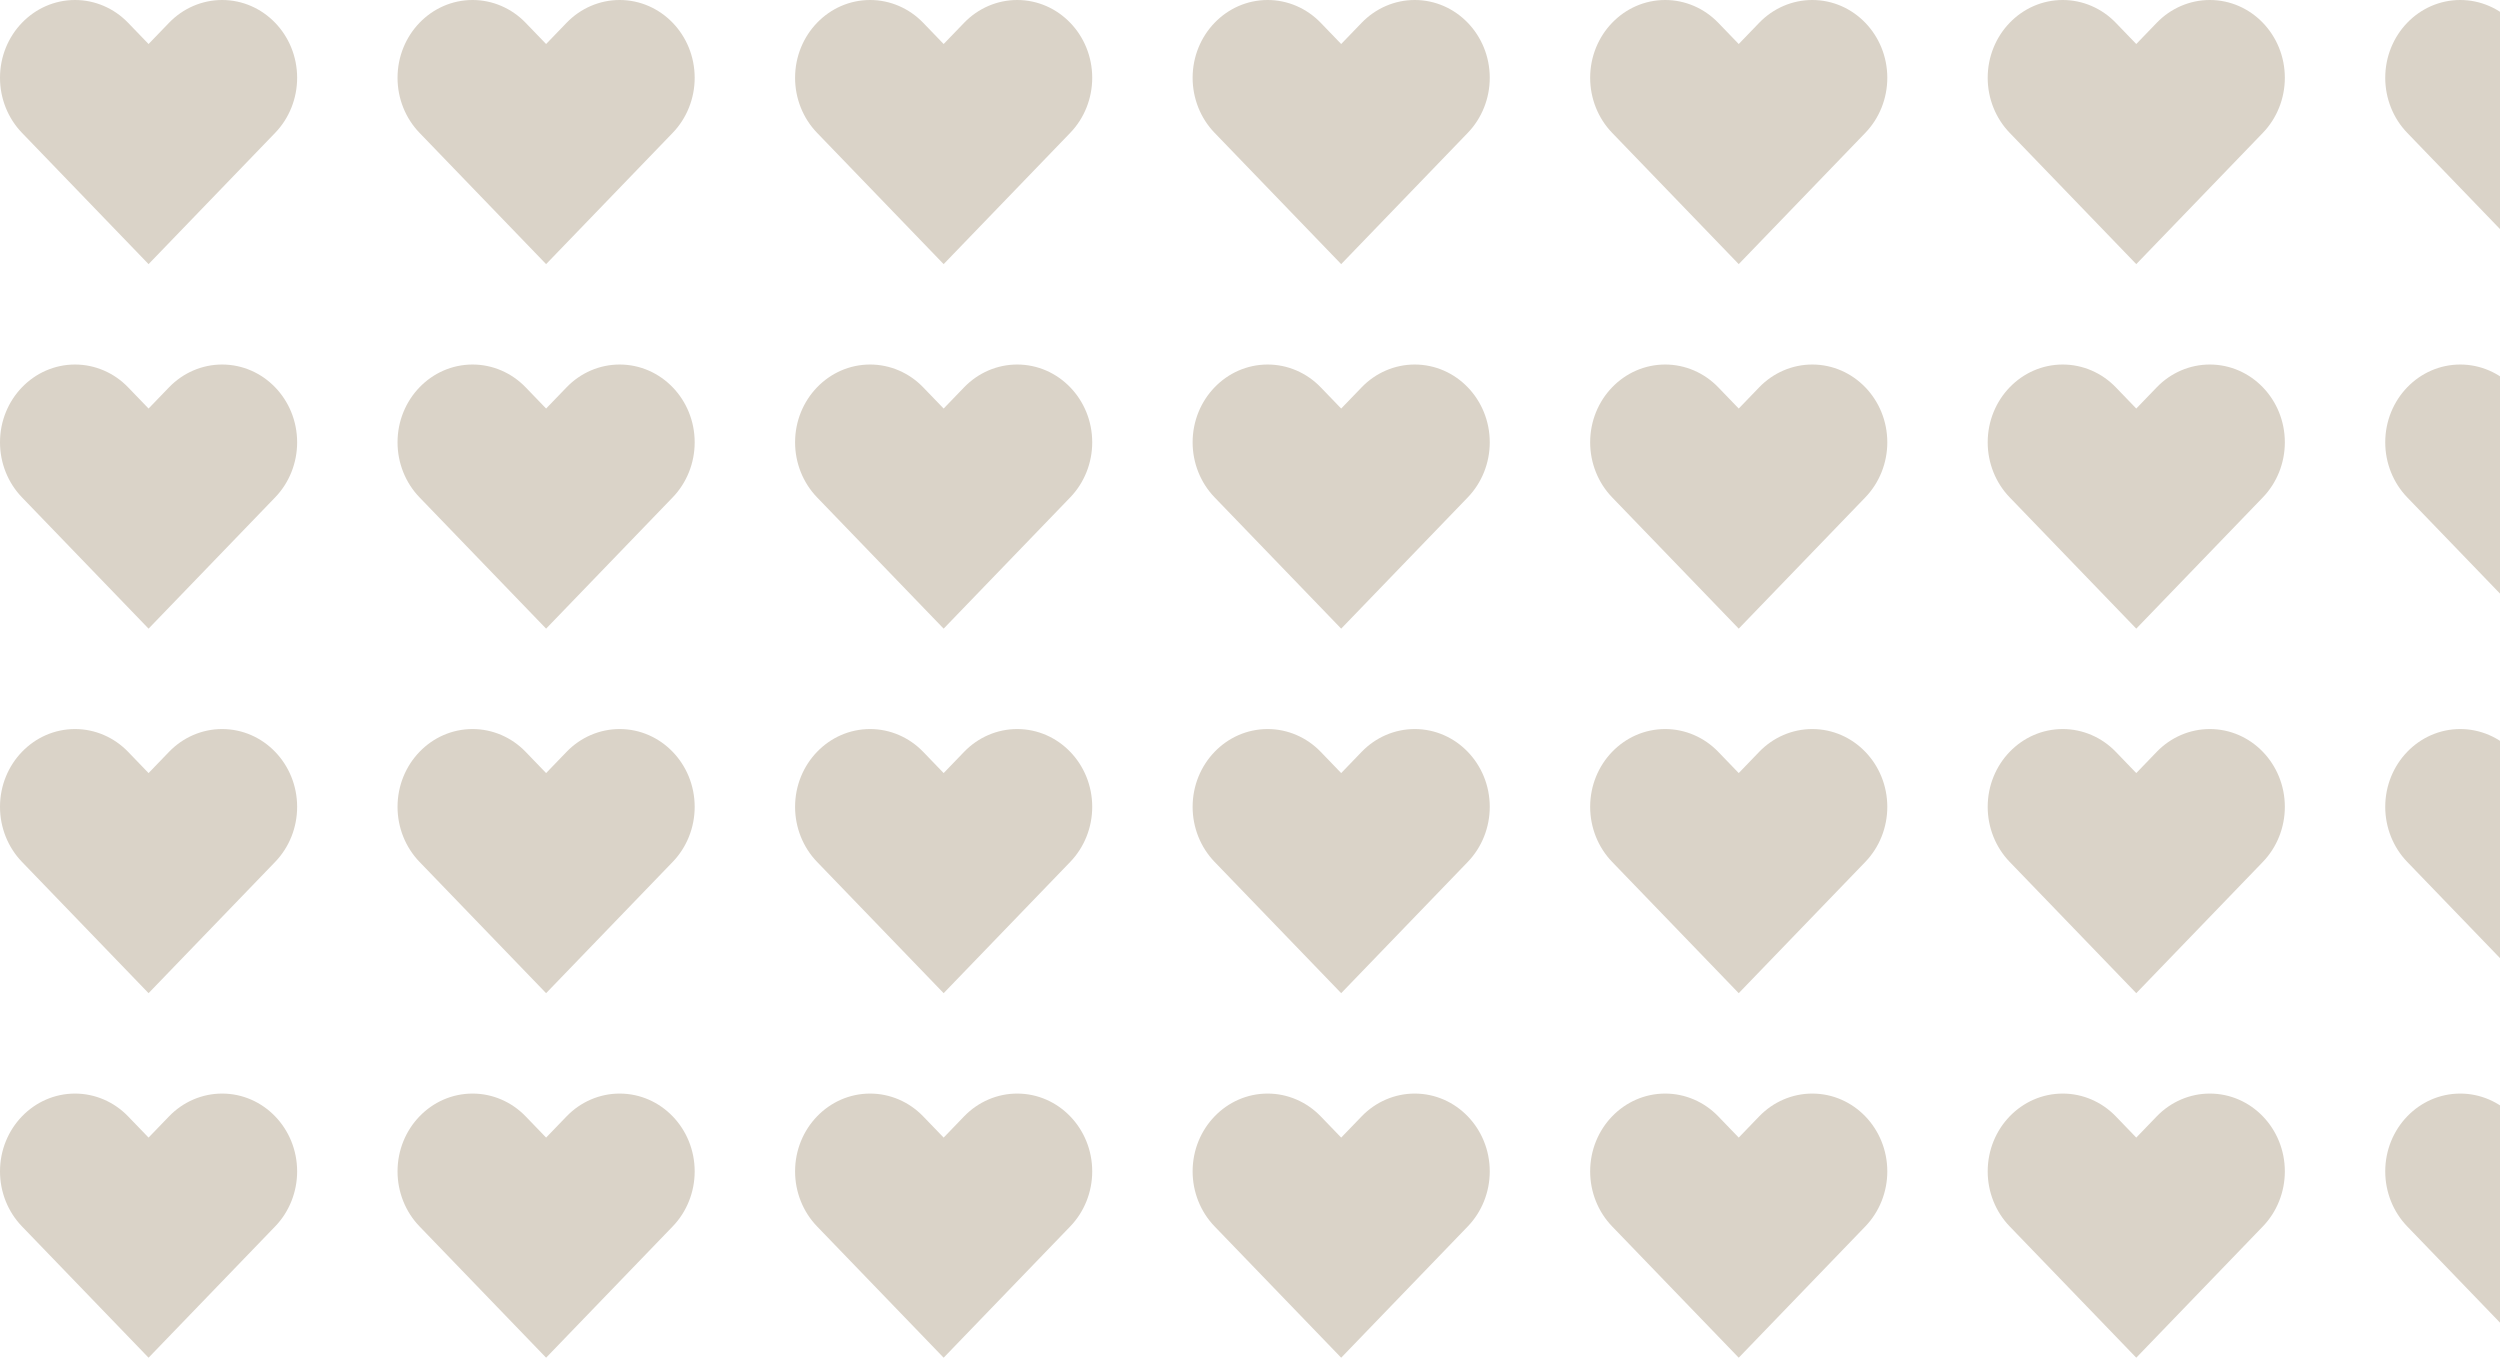 <svg width="249" height="136" viewBox="0 0 249 136" fill="none" xmlns="http://www.w3.org/2000/svg">
<path d="M14.797 4.384L12.759 2.27C11.357 0.817 9.456 0 7.474 0C3.346 0 0 3.47 0 7.751C0 9.806 0.787 11.778 2.189 13.231L14.797 26.307L19.73 21.192L27.406 13.231C28.808 11.778 29.595 9.806 29.595 7.751C29.595 3.47 26.249 0 22.121 0C20.139 0 18.238 0.817 16.836 2.27L14.797 4.384Z" fill="#DAD3C8"/>
<path d="M54.392 4.384L52.354 2.27C50.952 0.817 49.051 0 47.069 0C42.941 0 39.595 3.47 39.595 7.751C39.595 9.806 40.382 11.778 41.784 13.231L54.392 26.307L59.325 21.192L67.001 13.231C68.403 11.778 69.19 9.806 69.19 7.751C69.19 3.47 65.844 0 61.716 0C59.734 0 57.833 0.817 56.431 2.27L54.392 4.384Z" fill="#DAD3C8"/>
<path d="M93.987 4.384L91.949 2.27C90.547 0.817 88.646 0 86.664 0C82.536 0 79.19 3.47 79.19 7.751C79.19 9.806 79.977 11.778 81.379 13.231L93.987 26.307L98.92 21.192L106.596 13.231C107.997 11.778 108.785 9.806 108.785 7.751C108.785 3.47 105.439 0 101.311 0C99.329 0 97.428 0.817 96.026 2.27L93.987 4.384Z" fill="#DAD3C8"/>
<path d="M133.582 4.384L131.544 2.27C130.142 0.817 128.241 0 126.259 0C122.131 0 118.785 3.47 118.785 7.751C118.785 9.806 119.572 11.778 120.974 13.231L133.582 26.307L138.515 21.192L146.191 13.231C147.592 11.778 148.38 9.806 148.38 7.751C148.38 3.47 145.034 0 140.906 0C138.924 0 137.023 0.817 135.621 2.27L133.582 4.384Z" fill="#DAD3C8"/>
<path d="M173.177 4.384L171.139 2.27C169.737 0.817 167.836 0 165.854 0C161.726 0 158.38 3.47 158.38 7.751C158.38 9.806 159.167 11.778 160.569 13.231L173.177 26.307L178.11 21.192L185.786 13.231C187.187 11.778 187.975 9.806 187.975 7.751C187.975 3.47 184.629 0 180.501 0C178.519 0 176.618 0.817 175.216 2.27L173.177 4.384Z" fill="#DAD3C8"/>
<path d="M212.772 4.384L210.734 2.27C209.332 0.817 207.431 0 205.449 0C201.321 0 197.975 3.47 197.975 7.751C197.975 9.806 198.762 11.778 200.164 13.231L212.772 26.307L217.705 21.192L225.381 13.231C226.782 11.778 227.57 9.806 227.57 7.751C227.57 3.47 224.224 0 220.096 0C218.114 0 216.213 0.817 214.811 2.27L212.772 4.384Z" fill="#DAD3C8"/>
<path d="M252.367 4.384L250.329 2.27C248.927 0.817 247.026 0 245.044 0C240.916 0 237.57 3.47 237.57 7.751C237.57 9.806 238.357 11.778 239.759 13.231L252.367 26.307L257.3 21.192L264.976 13.231C266.377 11.778 267.165 9.806 267.165 7.751C267.165 3.47 263.819 0 259.691 0C257.709 0 255.808 0.817 254.406 2.27L252.367 4.384Z" fill="#DAD3C8"/>
<path d="M14.797 40.691L12.759 38.577C11.357 37.123 9.456 36.307 7.474 36.307C3.346 36.307 0 39.777 0 44.057C0 46.113 0.787 48.084 2.189 49.538L14.797 62.613L19.73 57.498L27.406 49.538C28.808 48.084 29.595 46.113 29.595 44.057C29.595 39.777 26.249 36.307 22.121 36.307C20.139 36.307 18.238 37.123 16.836 38.577L14.797 40.691Z" fill="#DAD3C8"/>
<path d="M54.392 40.691L52.354 38.577C50.952 37.123 49.051 36.307 47.069 36.307C42.941 36.307 39.595 39.777 39.595 44.057C39.595 46.113 40.382 48.084 41.784 49.538L54.392 62.613L59.325 57.498L67.001 49.538C68.403 48.084 69.19 46.113 69.19 44.057C69.19 39.777 65.844 36.307 61.716 36.307C59.734 36.307 57.833 37.123 56.431 38.577L54.392 40.691Z" fill="#DAD3C8"/>
<path d="M93.987 40.691L91.949 38.577C90.547 37.123 88.646 36.307 86.664 36.307C82.536 36.307 79.19 39.777 79.19 44.057C79.19 46.113 79.977 48.084 81.379 49.538L93.987 62.613L98.92 57.498L106.596 49.538C107.997 48.084 108.785 46.113 108.785 44.057C108.785 39.777 105.439 36.307 101.311 36.307C99.329 36.307 97.428 37.123 96.026 38.577L93.987 40.691Z" fill="#DAD3C8"/>
<path d="M133.582 40.691L131.544 38.577C130.142 37.123 128.241 36.307 126.259 36.307C122.131 36.307 118.785 39.777 118.785 44.057C118.785 46.113 119.572 48.084 120.974 49.538L133.582 62.613L138.515 57.498L146.191 49.538C147.592 48.084 148.38 46.113 148.38 44.057C148.38 39.777 145.034 36.307 140.906 36.307C138.924 36.307 137.023 37.123 135.621 38.577L133.582 40.691Z" fill="#DAD3C8"/>
<path d="M173.177 40.691L171.139 38.577C169.737 37.123 167.836 36.307 165.854 36.307C161.726 36.307 158.38 39.777 158.38 44.057C158.38 46.113 159.167 48.084 160.569 49.538L173.177 62.613L178.11 57.498L185.786 49.538C187.187 48.084 187.975 46.113 187.975 44.057C187.975 39.777 184.629 36.307 180.501 36.307C178.519 36.307 176.618 37.123 175.216 38.577L173.177 40.691Z" fill="#DAD3C8"/>
<path d="M212.772 40.691L210.734 38.577C209.332 37.123 207.431 36.307 205.449 36.307C201.321 36.307 197.975 39.777 197.975 44.057C197.975 46.113 198.762 48.084 200.164 49.538L212.772 62.613L217.705 57.498L225.381 49.538C226.782 48.084 227.57 46.113 227.57 44.057C227.57 39.777 224.224 36.307 220.096 36.307C218.114 36.307 216.213 37.123 214.811 38.577L212.772 40.691Z" fill="#DAD3C8"/>
<path d="M252.367 40.691L250.329 38.577C248.927 37.123 247.026 36.307 245.044 36.307C240.916 36.307 237.57 39.777 237.57 44.057C237.57 46.113 238.357 48.084 239.759 49.538L252.367 62.613L257.3 57.498L264.976 49.538C266.377 48.084 267.165 46.113 267.165 44.057C267.165 39.777 263.819 36.307 259.691 36.307C257.709 36.307 255.808 37.123 254.406 38.577L252.367 40.691Z" fill="#DAD3C8"/>
<path d="M14.797 76.998L12.759 74.883C11.357 73.43 9.456 72.613 7.474 72.613C3.346 72.613 0 76.083 0 80.364C0 82.42 0.787 84.391 2.189 85.845L14.797 98.92L19.73 93.805L27.406 85.845C28.808 84.391 29.595 82.42 29.595 80.364C29.595 76.083 26.249 72.613 22.121 72.613C20.139 72.613 18.238 73.43 16.836 74.883L14.797 76.998Z" fill="#DAD3C8"/>
<path d="M54.392 76.998L52.354 74.883C50.952 73.43 49.051 72.613 47.069 72.613C42.941 72.613 39.595 76.083 39.595 80.364C39.595 82.42 40.382 84.391 41.784 85.845L54.392 98.92L59.325 93.805L67.001 85.845C68.403 84.391 69.19 82.42 69.19 80.364C69.19 76.083 65.844 72.613 61.716 72.613C59.734 72.613 57.833 73.43 56.431 74.883L54.392 76.998Z" fill="#DAD3C8"/>
<path d="M93.987 76.998L91.949 74.883C90.547 73.43 88.646 72.613 86.664 72.613C82.536 72.613 79.19 76.083 79.19 80.364C79.19 82.42 79.977 84.391 81.379 85.845L93.987 98.92L98.92 93.805L106.596 85.845C107.997 84.391 108.785 82.42 108.785 80.364C108.785 76.083 105.439 72.613 101.311 72.613C99.329 72.613 97.428 73.43 96.026 74.883L93.987 76.998Z" fill="#DAD3C8"/>
<path d="M133.582 76.998L131.544 74.883C130.142 73.43 128.241 72.613 126.259 72.613C122.131 72.613 118.785 76.083 118.785 80.364C118.785 82.42 119.572 84.391 120.974 85.845L133.582 98.92L138.515 93.805L146.191 85.845C147.592 84.391 148.38 82.42 148.38 80.364C148.38 76.083 145.034 72.613 140.906 72.613C138.924 72.613 137.023 73.43 135.621 74.883L133.582 76.998Z" fill="#DAD3C8"/>
<path d="M173.177 76.998L171.139 74.883C169.737 73.43 167.836 72.613 165.854 72.613C161.726 72.613 158.38 76.083 158.38 80.364C158.38 82.42 159.167 84.391 160.569 85.845L173.177 98.92L178.11 93.805L185.786 85.845C187.187 84.391 187.975 82.42 187.975 80.364C187.975 76.083 184.629 72.613 180.501 72.613C178.519 72.613 176.618 73.43 175.216 74.883L173.177 76.998Z" fill="#DAD3C8"/>
<path d="M212.772 76.998L210.734 74.883C209.332 73.43 207.431 72.613 205.449 72.613C201.321 72.613 197.975 76.083 197.975 80.364C197.975 82.42 198.762 84.391 200.164 85.845L212.772 98.92L217.705 93.805L225.381 85.845C226.782 84.391 227.57 82.42 227.57 80.364C227.57 76.083 224.224 72.613 220.096 72.613C218.114 72.613 216.213 73.43 214.811 74.883L212.772 76.998Z" fill="#DAD3C8"/>
<path d="M252.367 76.998L250.329 74.883C248.927 73.43 247.026 72.613 245.044 72.613C240.916 72.613 237.57 76.083 237.57 80.364C237.57 82.42 238.357 84.391 239.759 85.845L252.367 98.92L257.3 93.805L264.976 85.845C266.377 84.391 267.165 82.42 267.165 80.364C267.165 76.083 263.819 72.613 259.691 72.613C257.709 72.613 255.808 73.43 254.406 74.883L252.367 76.998Z" fill="#DAD3C8"/>
<path d="M14.797 113.304L12.759 111.19C11.357 109.737 9.456 108.92 7.474 108.92C3.346 108.92 0 112.39 0 116.671C0 118.726 0.787 120.698 2.189 122.151L14.797 135.227L19.73 130.111L27.406 122.151C28.808 120.698 29.595 118.726 29.595 116.671C29.595 112.39 26.249 108.92 22.121 108.92C20.139 108.92 18.238 109.737 16.836 111.19L14.797 113.304Z" fill="#DAD3C8"/>
<path d="M54.392 113.304L52.354 111.19C50.952 109.737 49.051 108.92 47.069 108.92C42.941 108.92 39.595 112.39 39.595 116.671C39.595 118.726 40.382 120.698 41.784 122.151L54.392 135.227L59.325 130.111L67.001 122.151C68.403 120.698 69.19 118.726 69.19 116.671C69.19 112.39 65.844 108.92 61.716 108.92C59.734 108.92 57.833 109.737 56.431 111.19L54.392 113.304Z" fill="#DAD3C8"/>
<path d="M93.987 113.304L91.949 111.19C90.547 109.737 88.646 108.92 86.664 108.92C82.536 108.92 79.19 112.39 79.19 116.671C79.19 118.726 79.977 120.698 81.379 122.151L93.987 135.227L98.92 130.111L106.596 122.151C107.997 120.698 108.785 118.726 108.785 116.671C108.785 112.39 105.439 108.92 101.311 108.92C99.329 108.92 97.428 109.737 96.026 111.19L93.987 113.304Z" fill="#DAD3C8"/>
<path d="M133.582 113.304L131.544 111.19C130.142 109.737 128.241 108.92 126.259 108.92C122.131 108.92 118.785 112.39 118.785 116.671C118.785 118.726 119.572 120.698 120.974 122.151L133.582 135.227L138.515 130.111L146.191 122.151C147.592 120.698 148.38 118.726 148.38 116.671C148.38 112.39 145.034 108.92 140.906 108.92C138.924 108.92 137.023 109.737 135.621 111.19L133.582 113.304Z" fill="#DAD3C8"/>
<path d="M173.177 113.304L171.139 111.19C169.737 109.737 167.836 108.92 165.854 108.92C161.726 108.92 158.38 112.39 158.38 116.671C158.38 118.726 159.167 120.698 160.569 122.151L173.177 135.227L178.11 130.111L185.786 122.151C187.187 120.698 187.975 118.726 187.975 116.671C187.975 112.39 184.629 108.92 180.501 108.92C178.519 108.92 176.618 109.737 175.216 111.19L173.177 113.304Z" fill="#DAD3C8"/>
<path d="M212.772 113.304L210.734 111.19C209.332 109.737 207.431 108.92 205.449 108.92C201.321 108.92 197.975 112.39 197.975 116.671C197.975 118.726 198.762 120.698 200.164 122.151L212.772 135.227L217.705 130.111L225.381 122.151C226.782 120.698 227.57 118.726 227.57 116.671C227.57 112.39 224.224 108.92 220.096 108.92C218.114 108.92 216.213 109.737 214.811 111.19L212.772 113.304Z" fill="#DAD3C8"/>
<path d="M252.367 113.304L250.329 111.19C248.927 109.737 247.026 108.92 245.044 108.92C240.916 108.92 237.57 112.39 237.57 116.671C237.57 118.726 238.357 120.698 239.759 122.151L252.367 135.227L257.3 130.111L264.976 122.151C266.377 120.698 267.165 118.726 267.165 116.671C267.165 112.39 263.819 108.92 259.691 108.92C257.709 108.92 255.808 109.737 254.406 111.19L252.367 113.304Z" fill="#DAD3C8"/>
</svg>
